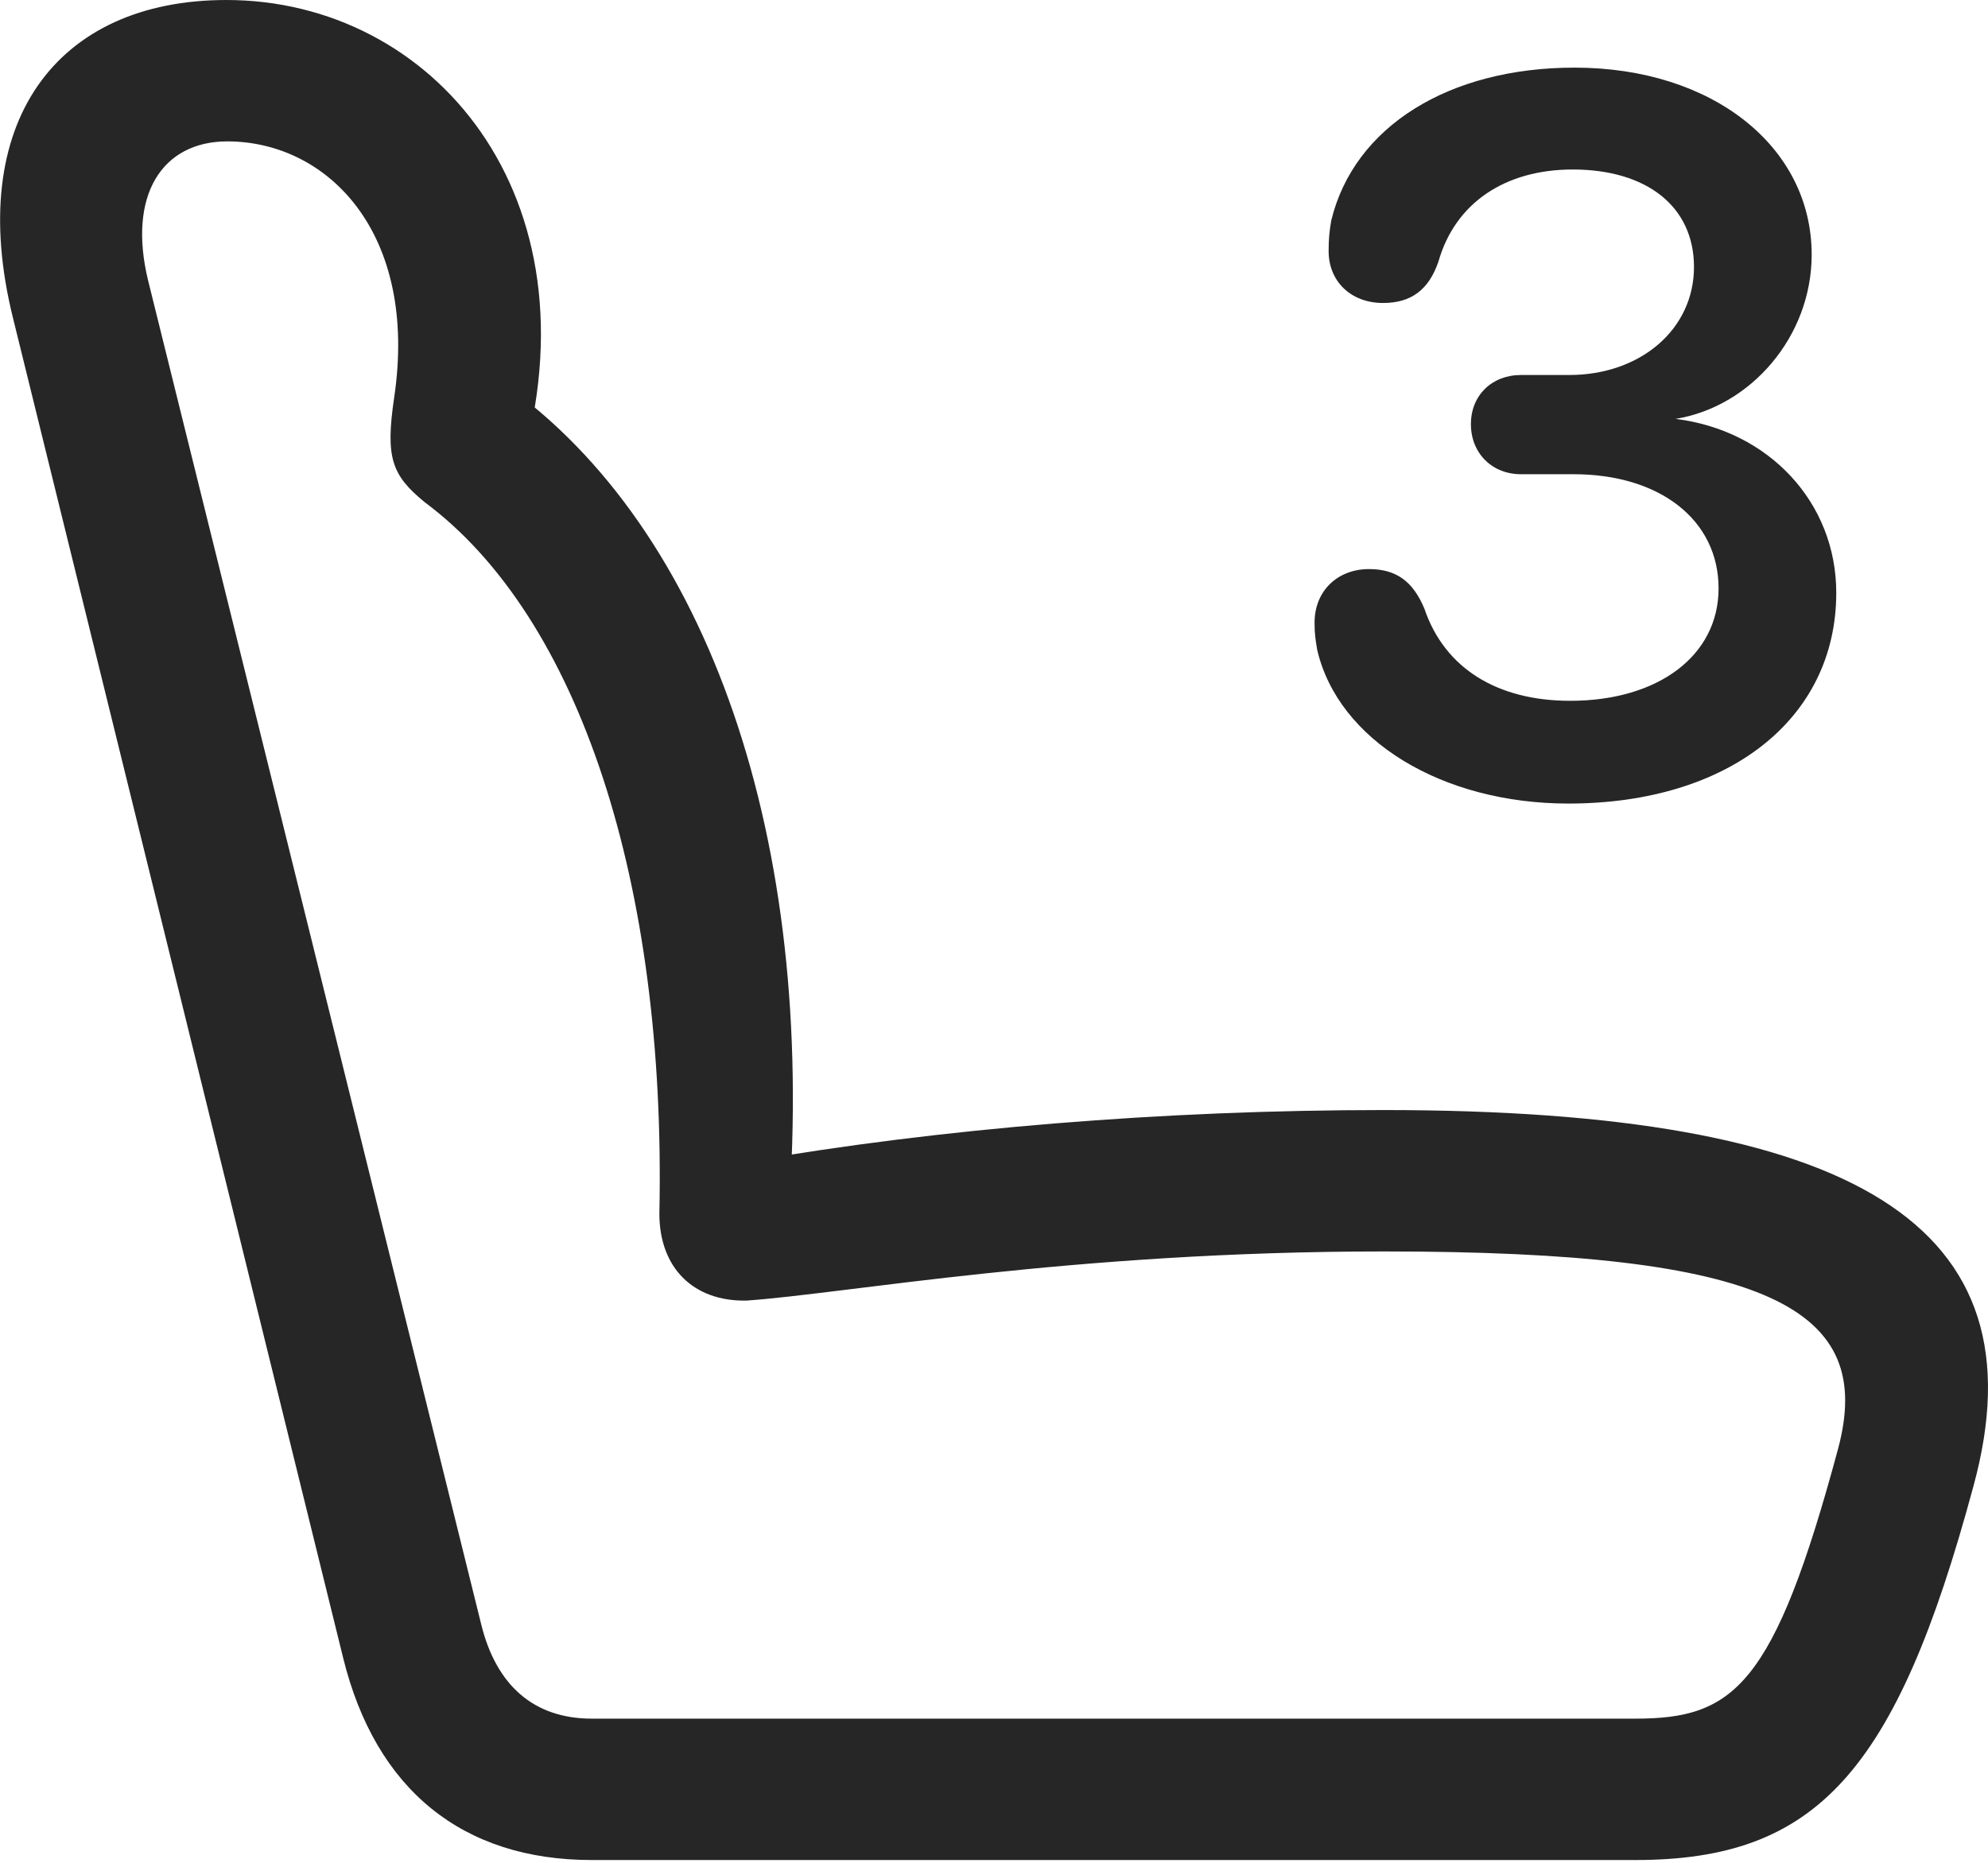 <?xml version="1.0" encoding="UTF-8"?>
<!--Generator: Apple Native CoreSVG 232.5-->
<!DOCTYPE svg
PUBLIC "-//W3C//DTD SVG 1.1//EN"
       "http://www.w3.org/Graphics/SVG/1.1/DTD/svg11.dtd">
<svg version="1.1" xmlns="http://www.w3.org/2000/svg" xmlns:xlink="http://www.w3.org/1999/xlink" width="110.524" height="103.564">
 <g>
  <rect height="103.564" opacity="0" width="110.524" x="0" y="0"/>
  <path d="M109.705 82.666C113.709 68.066 103.065 61.719 76.942 61.719C64.637 61.719 52.235 62.744 41.541 64.6L43.836 67.481C45.399 46.728 39.393 29.395 28.016 21.338L28.944 26.074C33.387 10.889 24.061 0 12.586 0C3.114 0-1.965 6.836 0.721 17.676L19.08 92.188C20.887 99.512 25.721 103.418 32.899 103.418L90.907 103.418C100.965 103.418 105.409 98.584 109.705 82.666ZM102.186 80.566C98.621 93.799 96.375 95.557 90.907 95.557L32.899 95.557C29.676 95.557 27.576 93.701 26.746 90.283L8.241 15.625C7.069 10.84 9.022 7.861 12.635 7.861C18.201 7.861 23.28 12.94 21.912 22.119C21.424 25.439 21.766 26.416 23.621 27.93C32.215 34.326 37.049 49.121 36.658 67.481C36.658 70.459 38.514 72.363 41.492 72.314C47.059 71.924 59.559 69.58 76.942 69.58C98.377 69.58 104.285 72.754 102.186 80.566Z" fill="#000000" fill-opacity="0.85"/>
  <path d="M87.196 44.678C96.082 44.678 102.088 39.99 102.088 32.959C102.088 27.93 98.329 23.926 93.153 23.291L93.153 23.291C97.352 22.607 100.721 18.701 100.721 14.16C100.721 8.154 95.204 3.76 87.537 3.76C80.555 3.76 75.282 7.031 74.012 12.256C73.914 12.842 73.866 13.232 73.866 13.965C73.866 15.625 75.086 16.846 76.893 16.846C78.455 16.846 79.432 16.113 79.969 14.551C80.897 11.279 83.68 9.424 87.44 9.424C91.541 9.424 94.178 11.475 94.178 14.844C94.178 18.311 91.2 20.85 87.245 20.85L84.559 20.85C82.948 20.85 81.776 21.973 81.776 23.584C81.776 25.195 82.948 26.367 84.559 26.367L87.489 26.367C92.274 26.367 95.545 28.906 95.545 32.715C95.545 36.426 92.225 38.965 87.293 38.965C83.241 38.965 80.311 37.158 79.188 33.838C78.553 32.324 77.625 31.641 76.112 31.641C74.354 31.641 73.084 32.861 73.084 34.619C73.084 35.254 73.133 35.547 73.231 36.133C74.403 41.162 80.164 44.678 87.196 44.678Z" fill="#000000" fill-opacity="0.85"/>
 </g>
</svg>

